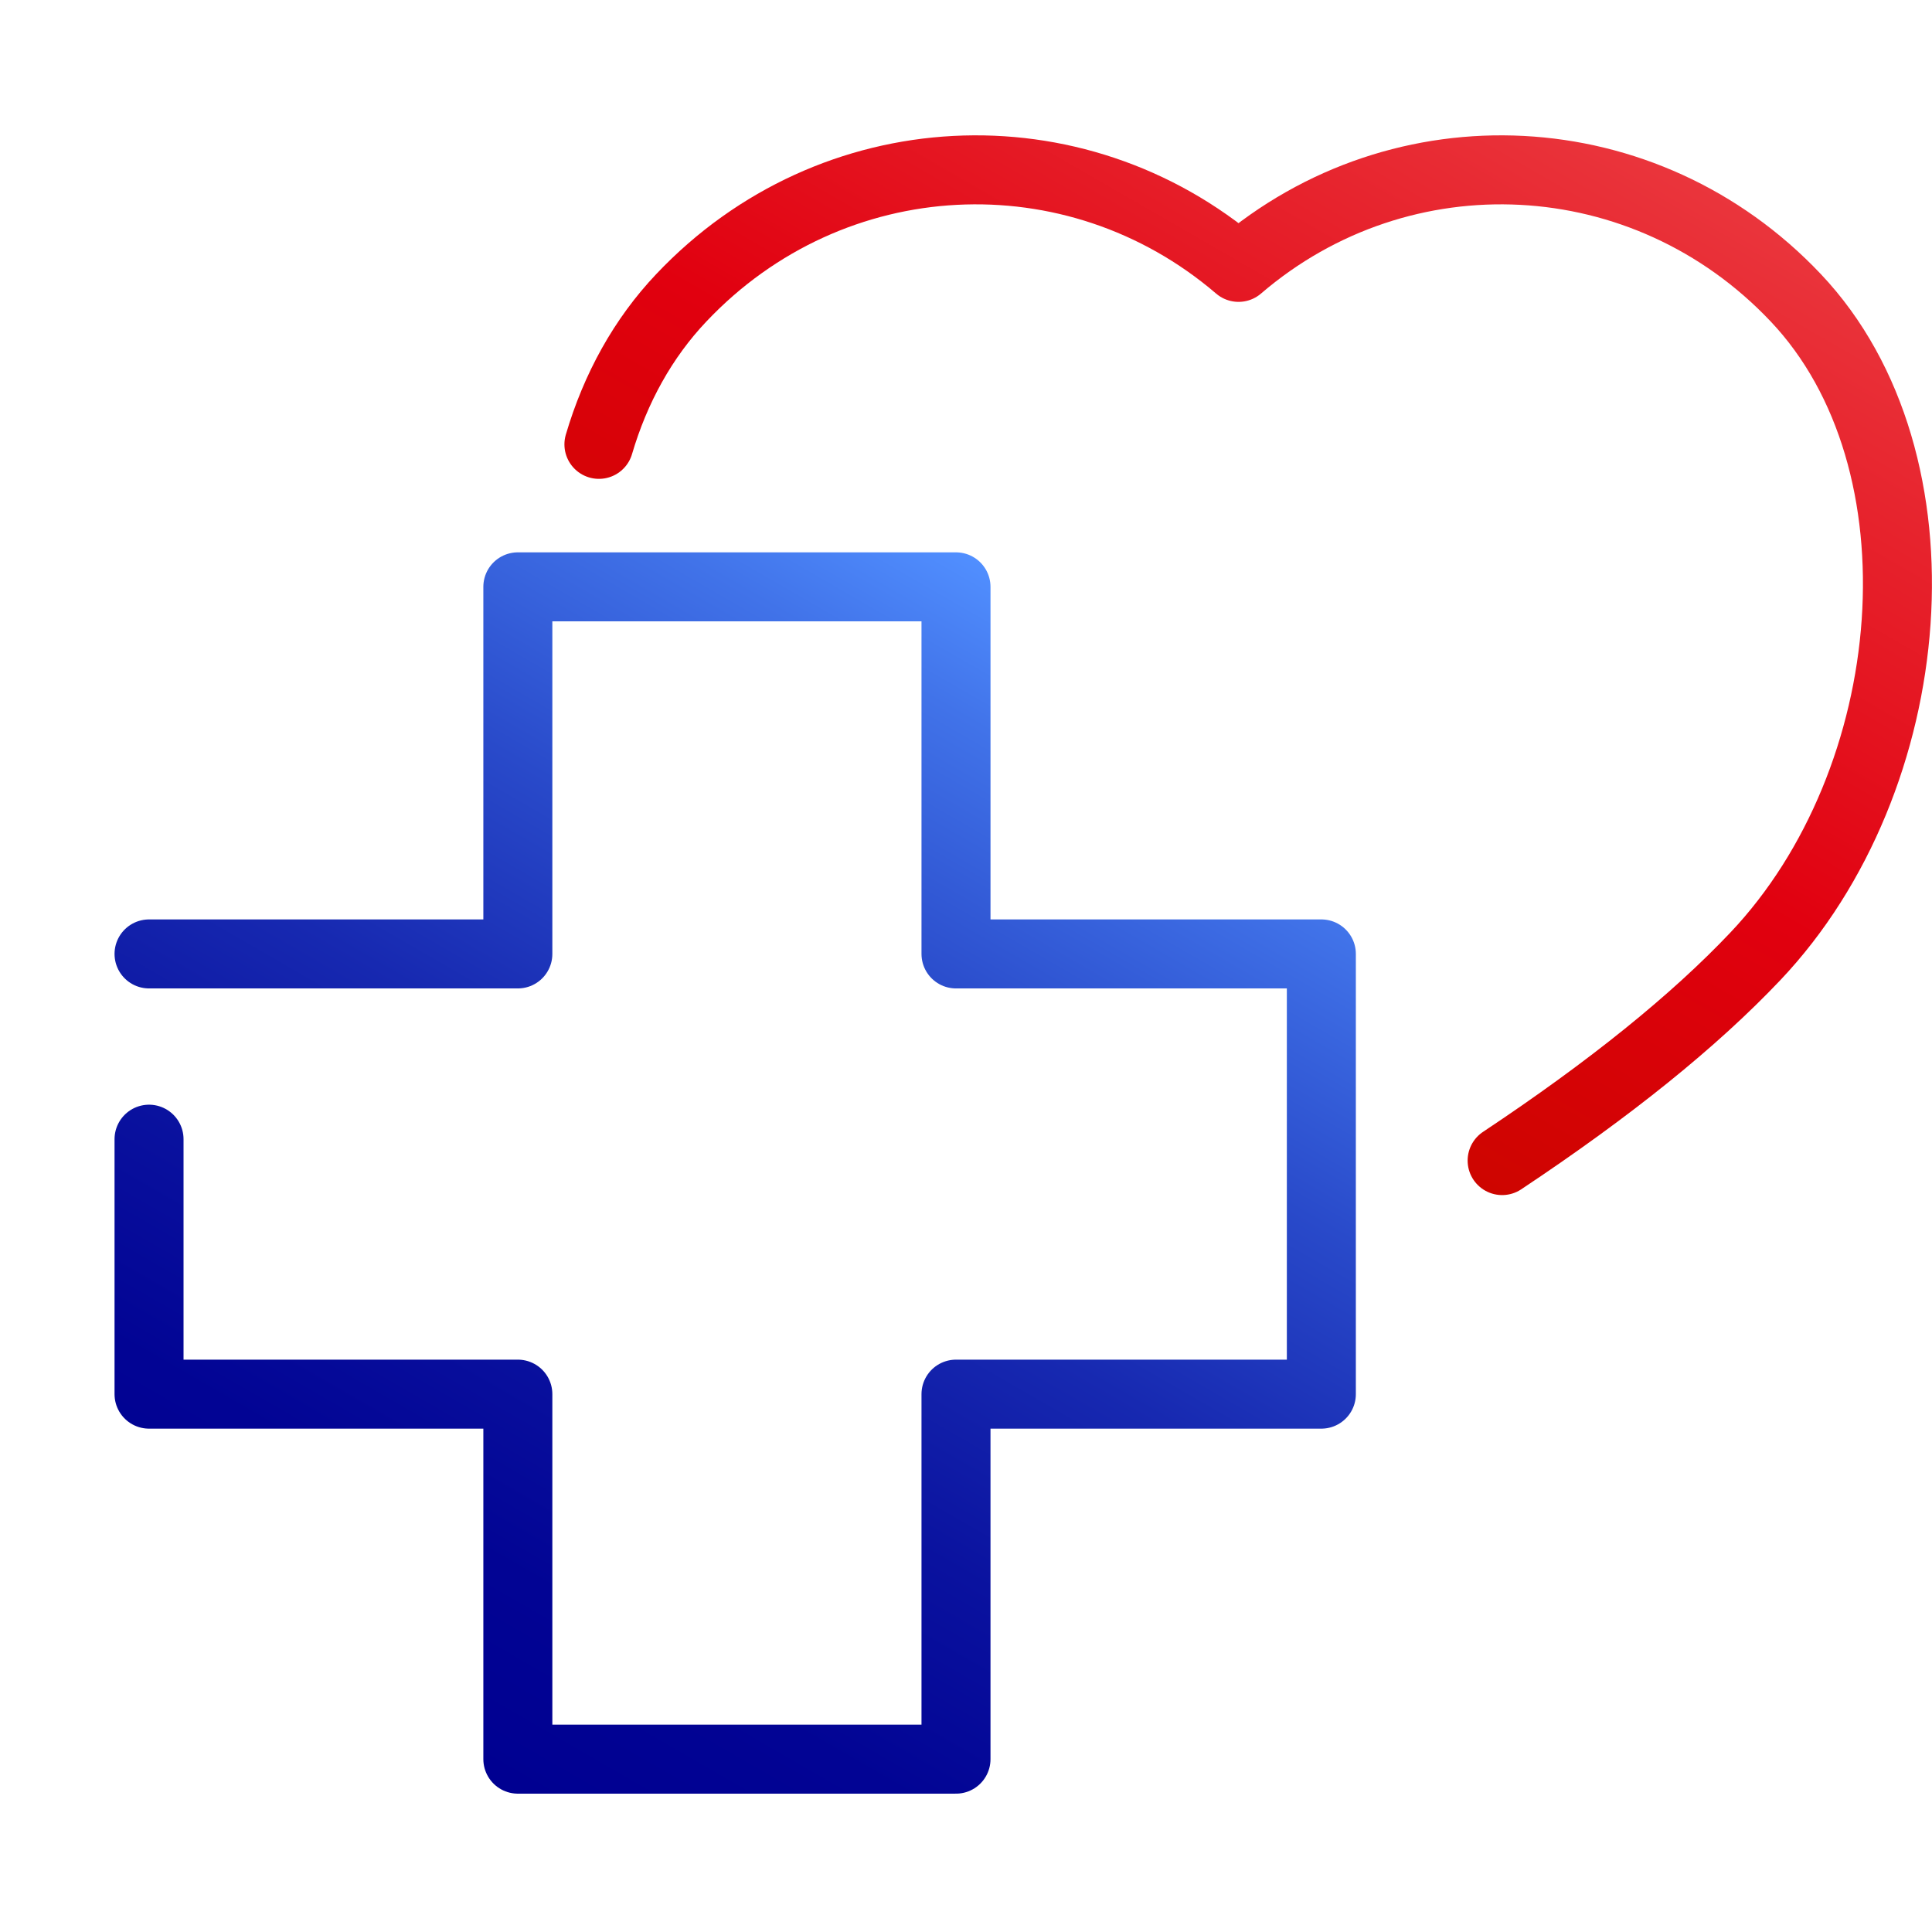 <?xml version="1.0" encoding="UTF-8"?>
<svg xmlns="http://www.w3.org/2000/svg" xmlns:xlink="http://www.w3.org/1999/xlink" viewBox="0 0 56 56">
  <defs>
    <style>
      .cls-1 {
        stroke-width: 0px;
      }

      .cls-1, .cls-2, .cls-3 {
        fill: none;
      }

      .cls-2 {
        stroke: url(#Dégradé_sans_nom_108);
      }

      .cls-2, .cls-3 {
        stroke-linecap: round;
        stroke-linejoin: round;
        stroke-width: 2px;
      }

      .cls-3 {
        stroke: url(#Dégradé_sans_nom_140);
      }
    </style>
    <linearGradient id="Dégradé_sans_nom_140" data-name="Dégradé sans nom 140" x1="30.22" y1="27.1" x2="44.43" y2="2.49" gradientUnits="userSpaceOnUse">
      <stop offset="0" stop-color="#ce0500"/>
      <stop offset=".39" stop-color="#e1000f"/>
      <stop offset="1" stop-color="#ea353c"/>
    </linearGradient>
    <linearGradient id="Dégradé_sans_nom_108" data-name="Dégradé sans nom 108" x1="11.89" y1="50.35" x2="30.78" y2="17.63" gradientUnits="userSpaceOnUse">
      <stop offset="0" stop-color="#000091"/>
      <stop offset=".15" stop-color="#020494"/>
      <stop offset=".32" stop-color="#0a129f"/>
      <stop offset=".5" stop-color="#1729b1"/>
      <stop offset=".69" stop-color="#294aca"/>
      <stop offset=".89" stop-color="#4173e9"/>
      <stop offset="1" stop-color="#518fff"/>
    </linearGradient>
  </defs>
  <g id="ICONES">
    <path class="cls-3" d="m43.54,33.64c3.13-2.08,5.57-4.05,7.34-5.92,4.85-5.12,5.64-14.37,1.17-19.09-4.36-4.61-11.42-4.94-16.15-.88-4.74-4.06-11.79-3.73-16.15.88-1.11,1.17-1.91,2.62-2.39,4.25"/>
    <polyline class="cls-2" points="4.32 33.02 4.32 40.41 15.01 40.41 15.01 50.99 27.71 50.99 27.71 40.41 38.3 40.41 38.3 27.65 27.71 27.65 27.71 17.01 15.01 17.01 15.01 27.65 4.32 27.65"/>
    <rect class="cls-1" y="-.09" width="56" height="56"/>
  </g>
  <g id="Cadres">
    <rect class="cls-1" y="0" width="56" height="56"/>
  </g>
</svg>